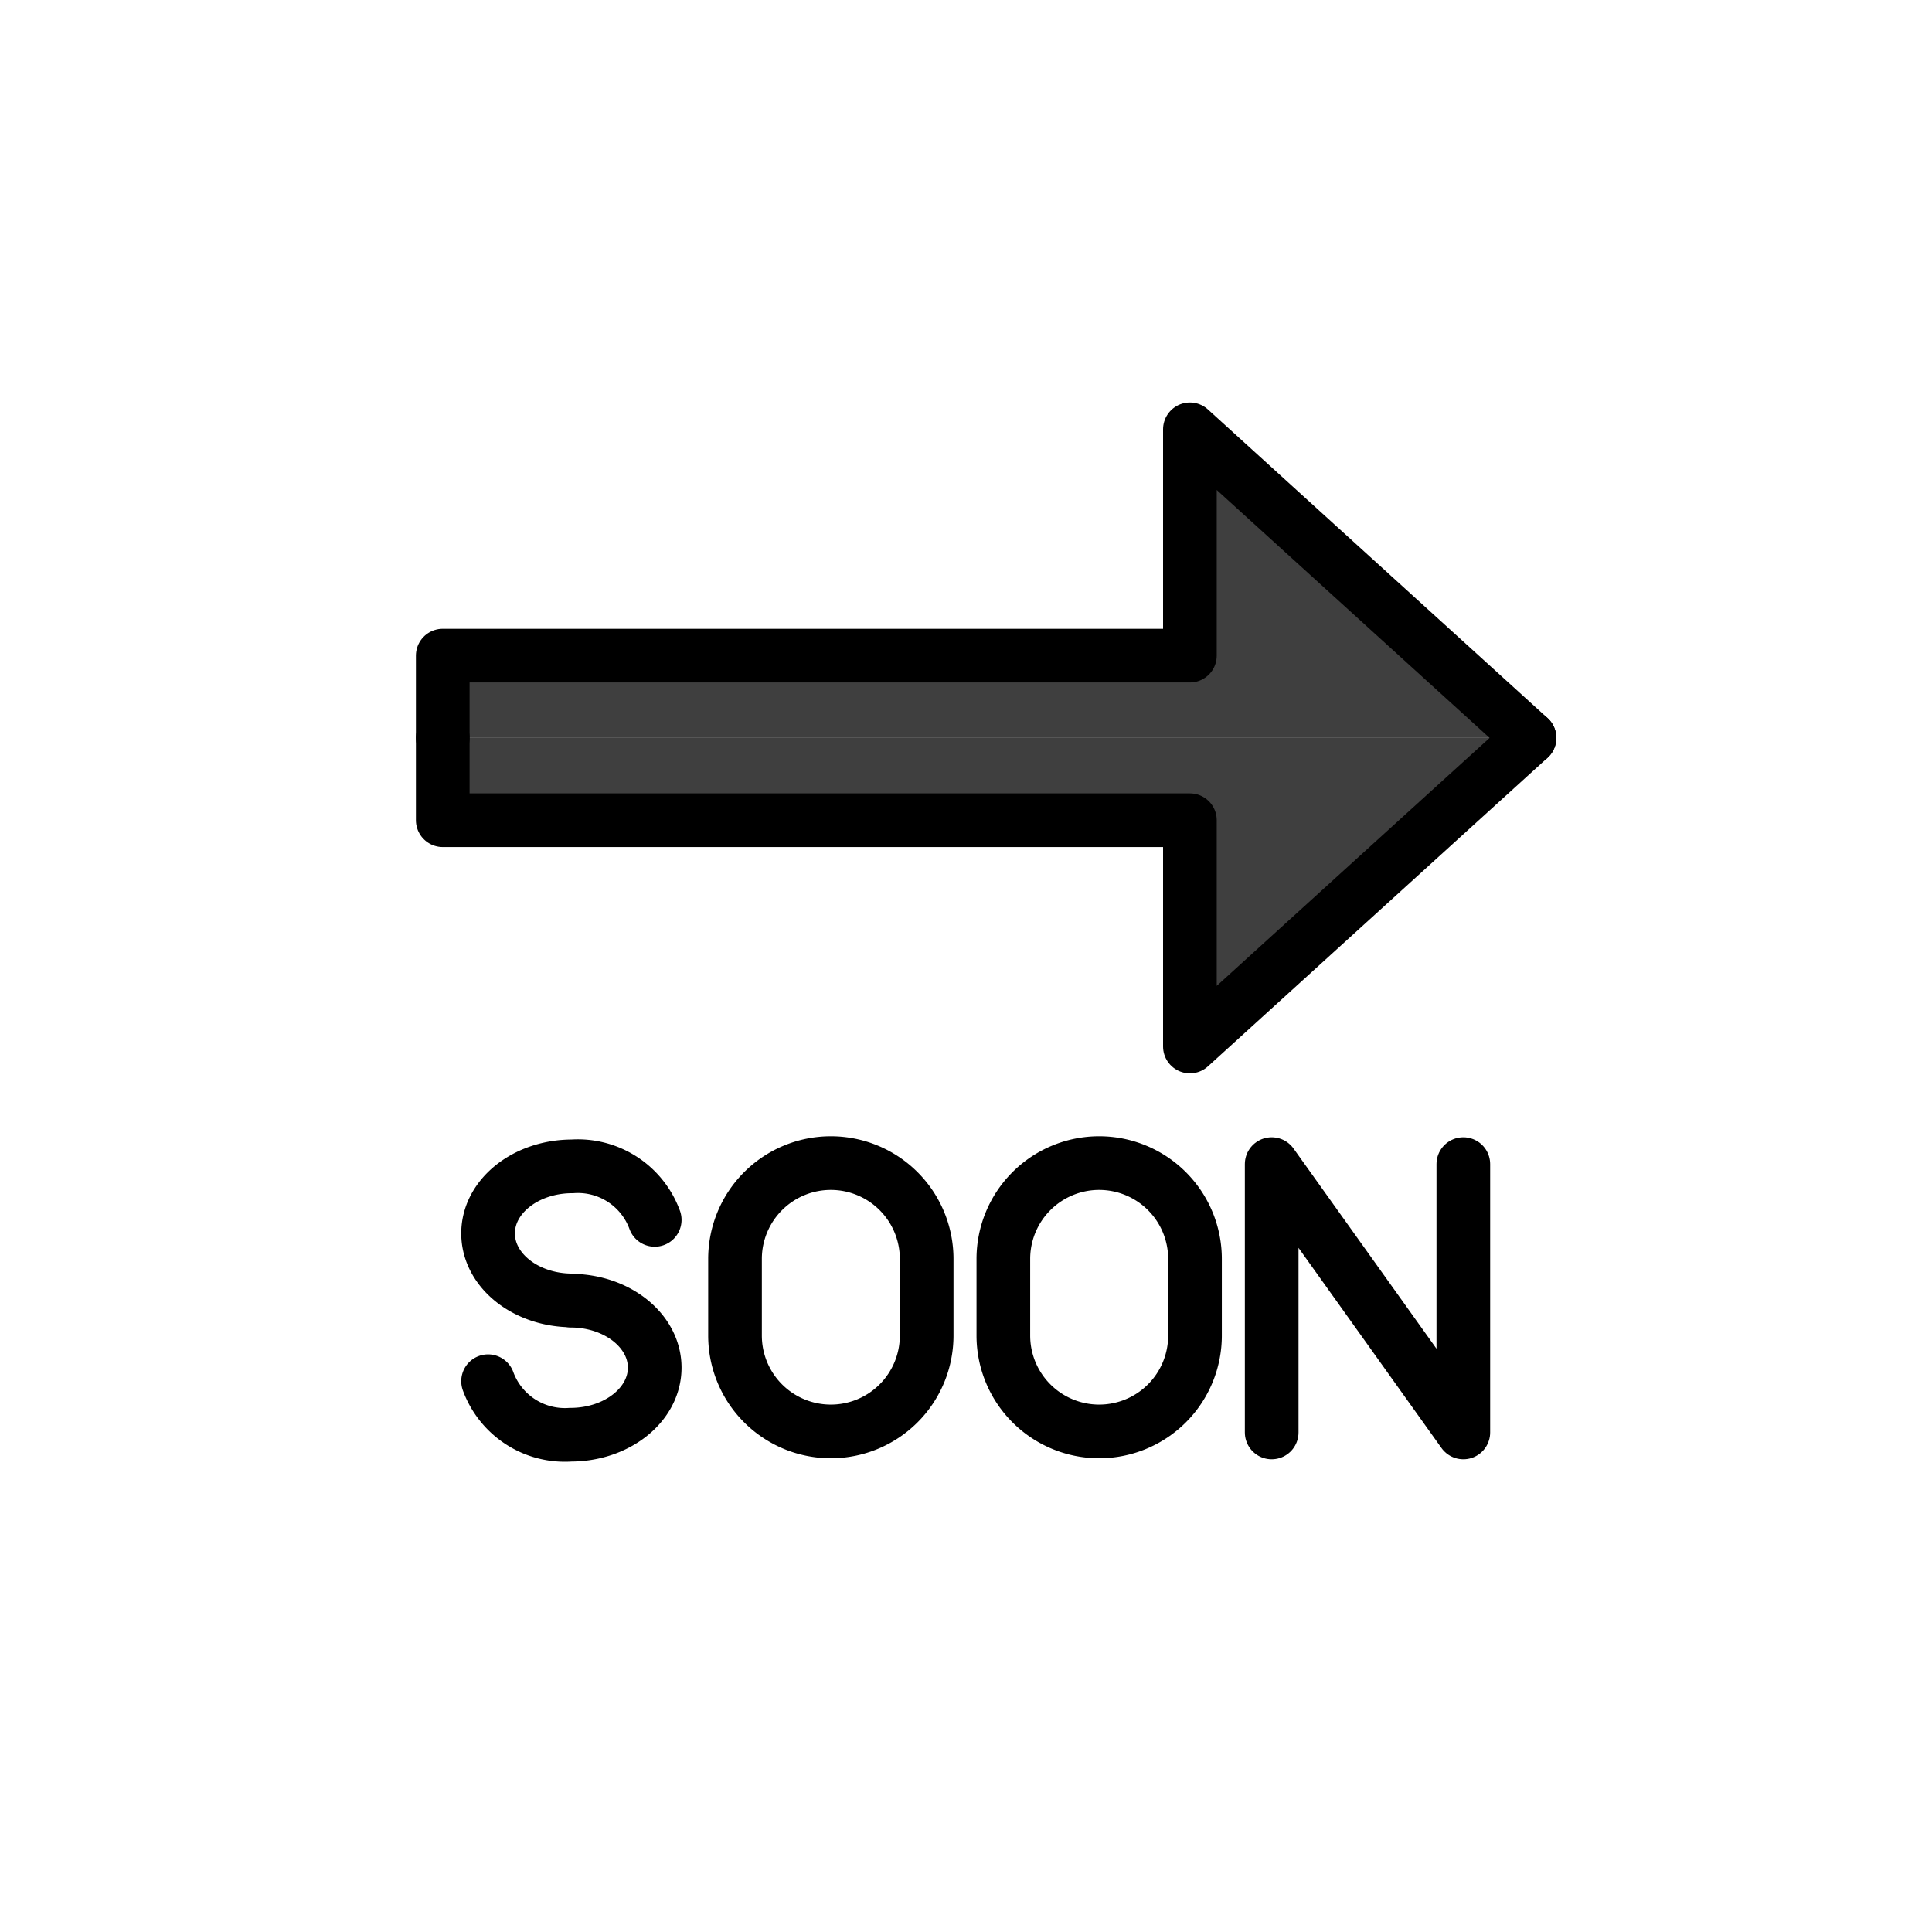 <svg id="emoji" viewBox="0 0 72 72" xmlns="http://www.w3.org/2000/svg">
  <g id="color">
    <g>
      <polyline fill="#3f3f3f" points="16.5 27.5 16.5 30.567 44.344 30.567 44.344 39 57 27.5"/>
      <polyline fill="#3f3f3f" points="16.5 27.5 16.5 24.433 44.344 24.433 44.344 16 57 27.5"/>
    </g>
  </g>
  <g id="line">
    <g>
      <polyline fill="none" stroke="#000" stroke-linecap="round" stroke-linejoin="round" stroke-width="2" points="16.5 27.5 16.5 30.567 44.344 30.567 44.344 39 57 27.5"/>
      <polyline fill="none" stroke="#000" stroke-linecap="round" stroke-linejoin="round" stroke-width="2" points="16.5 27.5 16.5 24.433 44.344 24.433 44.344 16 57 27.5"/>
    </g>
    <path fill="none" stroke="#000" stroke-linecap="round" stroke-linejoin="round" stroke-width="2" d="M24.399,45.461a3.049,3.049,0,0,0-3.073-1.994h0c-1.732,0-3.137,1.118-3.137,2.498s1.404,2.498,3.137,2.498l-.064.009c1.733,0,3.137,1.118,3.137,2.498s-1.404,2.498-3.137,2.498h0a3.049,3.049,0,0,1-3.073-1.994"/>
    <polyline fill="none" stroke="#000" stroke-linecap="round" stroke-linejoin="round" stroke-width="2" points="47.392 53.383 47.392 43.383 54.534 53.383 54.534 43.383"/>
    <path fill="none" stroke="#000" stroke-linecap="round" stroke-linejoin="round" stroke-width="2" d="M40.963,53.345h0a3.571,3.571,0,0,1-3.571-3.571V46.916a3.571,3.571,0,0,1,3.571-3.571h0a3.571,3.571,0,0,1,3.571,3.571v2.857A3.571,3.571,0,0,1,40.963,53.345Z"/>
    <path fill="none" stroke="#000" stroke-linecap="round" stroke-linejoin="round" stroke-width="2" d="M30.963,53.345h0a3.571,3.571,0,0,1-3.571-3.571V46.916a3.571,3.571,0,0,1,3.571-3.571h0a3.571,3.571,0,0,1,3.571,3.571v2.857A3.571,3.571,0,0,1,30.963,53.345Z"/>
  </g>
</svg>
